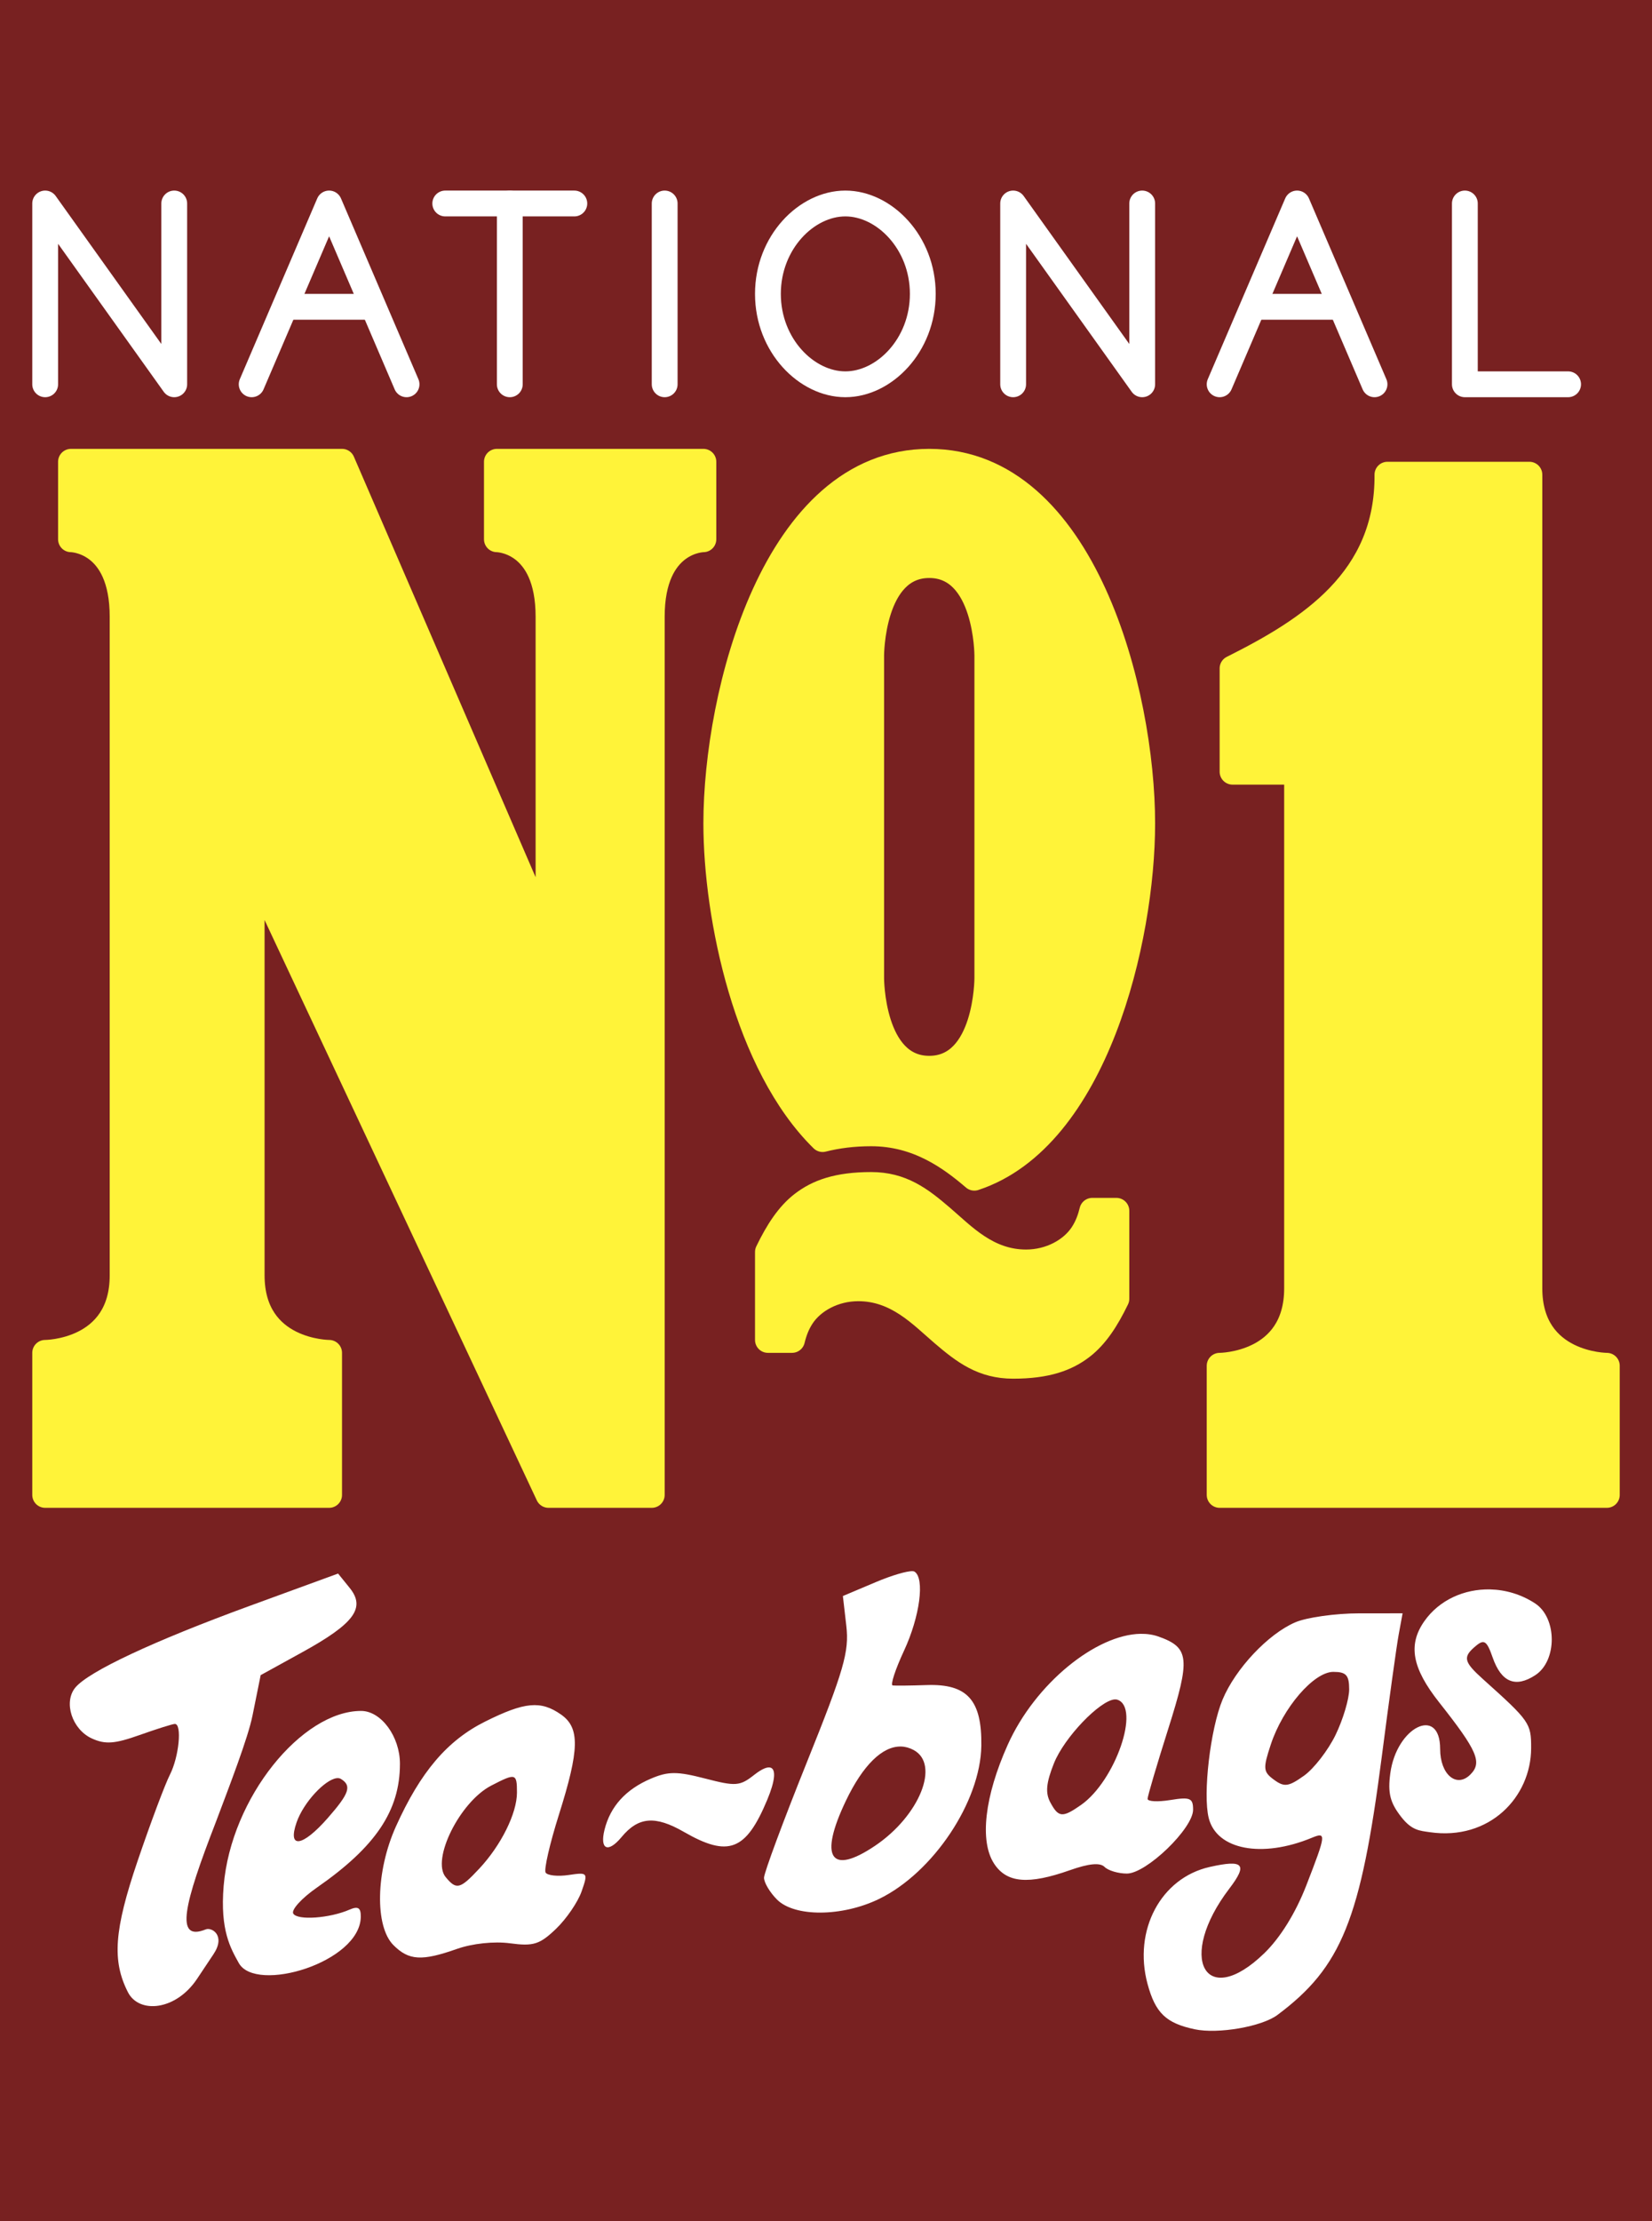 <?xml version="1.0" encoding="UTF-8" standalone="no"?>
<!-- Created with Inkscape (http://www.inkscape.org/) -->

<svg
   xmlns:dc="http://purl.org/dc/elements/1.1/"
   xmlns:cc="http://creativecommons.org/ns#"
   xmlns:rdf="http://www.w3.org/1999/02/22-rdf-syntax-ns#"
   xmlns:svg="http://www.w3.org/2000/svg"
   xmlns="http://www.w3.org/2000/svg"
   xmlns:sodipodi="http://sodipodi.sourceforge.net/DTD/sodipodi-0.dtd"
   xmlns:inkscape="http://www.inkscape.org/namespaces/inkscape"
   width="128"
   height="172"
   viewBox="0 0 128 172"
   version="1.1"
   id="svg8"
   inkscape:version="0.92.2 5c3e80d, 2017-08-06"
   sodipodi:docname="National_No1.svg">
  <rect x="0" y="0" width="128" height="172" fill="#808080" stroke="none"/>
  <defs
     id="defs2" />
  <sodipodi:namedview
     id="base"
     pagecolor="#ffffff"
     bordercolor="#666666"
     borderopacity="1.0"
     inkscape:pageopacity="0.0"
     inkscape:pageshadow="2"
     inkscape:zoom="5.6568542"
     inkscape:cx="91.118471"
     inkscape:cy="10.565509"
     inkscape:document-units="px"
     inkscape:current-layer="layer1"
     showgrid="false"
     units="px"
     inkscape:snap-intersection-paths="false"
     inkscape:object-nodes="true"
     inkscape:snap-smooth-nodes="true"
     inkscape:window-width="3840"
     inkscape:window-height="2032"
     inkscape:window-x="0"
     inkscape:window-y="60"
     inkscape:window-maximized="1">
    <inkscape:grid
       type="xygrid"
       id="grid852"
       empspacing="8" />
  </sodipodi:namedview>
  <g
     inkscape:label="Layer 1"
     inkscape:groupmode="layer"
     id="layer1"
     transform="translate(0,-878.067)">
    <rect
       style="opacity:1;fill:#782121;fill-opacity:1;fill-rule:nonzero;stroke:#ffffff;stroke-width:2;stroke-linecap:round;stroke-linejoin:round;stroke-miterlimit:4;stroke-dasharray:none;stroke-opacity:1"
       id="rect882"
       width="529.397"
       height="623.863"
       x="-200.699"
       y="652.135"
       rx="10.957" />
    <g
       id="g1048"
       transform="translate(-1.5,-44.243)">
      <g
         style="stroke:#ffffff"
         id="g880">
        <path
           style="fill:none;stroke:#ffffff;stroke-width:2;stroke-linecap:round;stroke-linejoin:round;stroke-miterlimit:4;stroke-dasharray:none;stroke-opacity:1"
           d="m 5,952.067 v -14 l 10,14 v -14"
           id="path819"
           inkscape:connector-curvature="0"
           sodipodi:nodetypes="cccc" />
        <g
           style="stroke:#ffffff"
           id="g847"
           transform="translate(1)">
          <path
             sodipodi:nodetypes="ccc"
             inkscape:connector-curvature="0"
             d="m 32,952.067 -6,-14 -6,14"
             style="fill:none;stroke:#ffffff;stroke-width:2;stroke-linecap:round;stroke-linejoin:round;stroke-miterlimit:4;stroke-dasharray:none;stroke-opacity:1"
             id="path823" />
          <path
             inkscape:connector-curvature="0"
             id="path826"
             d="m 23,946.067 h 6"
             style="fill:none;stroke:#ffffff;stroke-width:2;stroke-linecap:butt;stroke-linejoin:miter;stroke-miterlimit:4;stroke-dasharray:none;stroke-opacity:1" />
        </g>
        <path
           style="fill:none;stroke:#ffffff;stroke-width:2;stroke-linecap:round;stroke-linejoin:miter;stroke-miterlimit:4;stroke-dasharray:none;stroke-opacity:1"
           d="M 36,938.067 H 46"
           id="path828"
           inkscape:connector-curvature="0" />
        <path
           style="fill:none;stroke:#ffffff;stroke-width:2;stroke-linecap:round;stroke-linejoin:round;stroke-miterlimit:4;stroke-dasharray:none;stroke-opacity:1"
           d="m 41,938.067 v 14"
           id="path830"
           inkscape:connector-curvature="0" />
        <path
           inkscape:connector-curvature="0"
           id="path832"
           d="m 53,938.067 v 14"
           style="fill:none;stroke:#ffffff;stroke-width:2;stroke-linecap:round;stroke-linejoin:round;stroke-miterlimit:4;stroke-dasharray:none;stroke-opacity:1" />
        <path
           id="path840"
           style="fill:none;stroke:#ffffff;stroke-width:2;stroke-linecap:butt;stroke-linejoin:miter;stroke-miterlimit:4;stroke-dasharray:none;stroke-opacity:1"
           d="m 73,945.067 c 0,-4 -3,-7 -6,-7 -3,0 -6,3 -6,7 0,4 3,7 6,7 3,0 6,-3 6,-7 z"
           inkscape:connector-curvature="0"
           sodipodi:nodetypes="ccccc" />
        <path
           style="fill:none;stroke:#ffffff;stroke-width:2;stroke-linecap:round;stroke-linejoin:round;stroke-miterlimit:4;stroke-dasharray:none;stroke-opacity:1"
           d="m 80,952.067 v -14 l 10,14 v -14"
           id="path843"
           inkscape:connector-curvature="0" />
        <g
           style="stroke:#ffffff"
           id="g853"
           transform="translate(76)">
          <path
             id="path849"
             style="fill:none;stroke:#ffffff;stroke-width:2;stroke-linecap:round;stroke-linejoin:round;stroke-miterlimit:4;stroke-dasharray:none;stroke-opacity:1"
             d="m 32,952.067 -6,-14 -6,14"
             inkscape:connector-curvature="0"
             sodipodi:nodetypes="ccc" />
          <path
             style="fill:none;stroke:#ffffff;stroke-width:2;stroke-linecap:butt;stroke-linejoin:miter;stroke-miterlimit:4;stroke-dasharray:none;stroke-opacity:1"
             d="m 23,946.067 h 6"
             id="path851"
             inkscape:connector-curvature="0" />
        </g>
        <path
           id="path857"
           style="fill:none;stroke:#ffffff;stroke-width:2;stroke-linecap:round;stroke-linejoin:round;stroke-miterlimit:4;stroke-dasharray:none;stroke-opacity:1"
           d="m 115,938.067 v 14 h 8"
           inkscape:connector-curvature="0"
           sodipodi:nodetypes="ccc" />
      </g>
      <path
         sodipodi:nodetypes="ccsccccccccsccccccccc"
         inkscape:connector-curvature="0"
         id="path860"
         d="m 28,958.067 16,37 v -25 c 0,-6 -4,-6 -4,-6 v -6 h 16 v 6 c 0,0 -4,0 -4,6 v 68 H 44 L 21,989.067 v 32 c 0,6 6,6 6,6 v 11 H 5 v -11 c 0,0 6,0 6,-6 v -51 c 0,-6 -4,-6 -4,-6 v -6 z"
         style="fill:#fff339;fill-opacity:1;stroke:#fff339;stroke-width:2;stroke-linecap:butt;stroke-linejoin:round;stroke-miterlimit:4;stroke-dasharray:none;stroke-opacity:1" />
      <path
         transform="translate(0,922.067)"
         id="path912"
         d="M 73.5,36 C 61.5,36 57,54 57,64 57,71.248 59.367,82.694 65.238,88.447 66.374,88.16 67.624,88 69,88 c 3.632,0 6.176,1.884 7.994,3.438 C 86.381,88.339 90,72.962 90,64 90,54 85.5,36 73.5,36 Z m 0,8 c 4.5,0 4.5,7 4.5,7 v 25 c 0,0 0,7 -4.5,7 C 69,83 69,76 69,76 V 51 c 0,0 0,-7 4.5,-7 z"
         style="fill:#fff339;fill-opacity:1;stroke:#fff339;stroke-width:2;stroke-linecap:round;stroke-linejoin:round;stroke-miterlimit:4;stroke-dasharray:none;stroke-opacity:1"
         inkscape:connector-curvature="0" />
      <path
         transform="translate(0,922.067)"
         id="path984"
         d="m 69,92 c -2.613,0 -4.143,0.58 -5.311,1.479 C 62.605,94.314 61.779,95.58 61,97.188 V 104 h 1.867 c 0.146,-0.603 0.362,-1.215 0.75,-1.809 C 64.449,100.92 66.119,100 68,100 c 3,0 4.872,2.044 6.551,3.482 C 76.229,104.921 77.667,106 80,106 c 2.613,0 4.143,-0.58 5.311,-1.479 1.085,-0.835 1.91,-2.101 2.689,-3.709 V 94 h -1.867 c -0.146,0.603 -0.362,1.215 -0.75,1.809 C 84.551,97.08 82.881,98 81,98 78,98 76.128,95.956 74.449,94.518 72.771,93.079 71.333,92 69,92 Z"
         style="opacity:1;fill:#fff339;fill-opacity:1;stroke:#fff339;stroke-width:2;stroke-linecap:round;stroke-linejoin:round;stroke-miterlimit:4;stroke-dasharray:none;stroke-opacity:1"
         inkscape:connector-curvature="0" />
      <path
         sodipodi:nodetypes="cccscccccccc"
         inkscape:connector-curvature="0"
         id="path989"
         d="m 97,974.067 c 6,-3 12.066,-6.867 12,-15 h 11 v 63 c 0,6 6,6 6,6 v 10 H 96 v -10 c 0,0 6,0 6,-6 v -40 h -5 z"
         style="fill:#fff339;fill-opacity:1;stroke:#fff339;stroke-width:2;stroke-linecap:round;stroke-linejoin:round;stroke-miterlimit:4;stroke-dasharray:none;stroke-opacity:1" />
      <path
         sodipodi:nodetypes="cccccsccccccccccccsccccccccccsccccccccccccccssccccsscsccsssccccsccccccsccsccccccccssssscccssccccccccccccccsscccsccccc"
         inkscape:connector-curvature="0"
         id="path1017"
         transform="translate(0,922.067)"
         d="m 72.213,121.906 c -0.436,-0.021 -1.618,0.324 -2.848,0.844 l -2.557,1.08 0.266,2.307 c 0.23,2.004 -0.172,3.392 -3.057,10.566 -1.827,4.542 -3.32,8.566 -3.32,8.941 0,0.375 0.452,1.135 1.006,1.689 1.363,1.363 5.035,1.344 7.9,-0.043 4.19,-2.028 7.871,-7.537 7.932,-11.867 0.05,-3.537 -1.091,-4.804 -4.227,-4.699 -1.257,0.044 -2.446,0.056 -2.641,0.031 -0.195,-0.025 0.2,-1.235 0.877,-2.689 1.232,-2.645 1.625,-5.622 0.809,-6.127 -0.03,-0.018 -0.078,-0.03 -0.141,-0.033 z m 44.742,1.412 c -1.997,-0.045 -3.943,0.816 -5.098,2.465 -1.279,1.827 -0.95,3.623 1.15,6.279 2.963,3.749 3.355,4.654 2.42,5.59 -1.072,1.072 -2.342,-6.6e-4 -2.342,-1.98 0,-3.373 -3.382,-1.716 -3.863,1.893 -0.204,1.532 -0.015,2.276 0.865,3.393 0.809,1.026 1.412,1.045 2.189,1.158 4.63,0.676 7.855,-2.715 7.859,-6.516 0.003,-1.926 -0.109,-2.084 -3.713,-5.318 -1.527,-1.37 -1.605,-1.731 -0.562,-2.596 0.639,-0.53 0.844,-0.387 1.295,0.906 0.668,1.917 1.769,2.37 3.307,1.363 1.702,-1.115 1.691,-4.433 -0.018,-5.553 -1.076,-0.705 -2.292,-1.057 -3.49,-1.084 z m -10.125,1.852 c -1.841,0 -4.077,0.313 -4.969,0.695 -2.103,0.902 -4.636,3.593 -5.633,5.982 -0.95,2.277 -1.54,7.319 -1.074,9.176 0.616,2.455 4.118,3.125 7.984,1.529 1.143,-0.472 1.122,-0.293 -0.424,3.689 -0.829,2.135 -2.015,4.048 -3.254,5.248 -4.594,4.449 -6.805,0.366 -2.709,-5.004 1.447,-1.897 1.106,-2.268 -1.529,-1.674 -3.777,0.852 -5.928,4.897 -4.811,9.047 0.608,2.258 1.431,3.049 3.662,3.521 1.802,0.382 5.189,-0.204 6.398,-1.105 4.977,-3.71 6.462,-7.386 8.094,-20.023 0.554,-4.295 1.143,-8.545 1.309,-9.445 l 0.301,-1.637 z m -16.945,1.586 c -3.449,0.051 -8.168,3.836 -10.303,8.59 -1.796,3.999 -2.194,7.473 -1.055,9.211 0.979,1.495 2.654,1.638 5.873,0.502 1.474,-0.52 2.335,-0.601 2.684,-0.252 0.282,0.282 1.061,0.514 1.73,0.514 1.509,0 5.129,-3.491 5.129,-4.945 0,-0.902 -0.226,-0.999 -1.762,-0.75 -0.97,0.157 -1.764,0.117 -1.764,-0.09 0,-0.206 0.719,-2.643 1.598,-5.414 1.734,-5.469 1.647,-6.299 -0.742,-7.15 -0.429,-0.153 -0.896,-0.222 -1.389,-0.215 z m 14.928,2.947 c 0.991,0 1.223,0.258 1.223,1.354 0,0.744 -0.473,2.328 -1.051,3.521 -0.578,1.194 -1.68,2.618 -2.447,3.164 -1.199,0.854 -1.526,0.9 -2.324,0.316 -0.844,-0.617 -0.866,-0.866 -0.252,-2.727 0.942,-2.855 3.333,-5.629 4.852,-5.629 z m -16.945,2.133 c 0.076,-0.006 0.144,0.002 0.205,0.021 1.813,0.595 -0.152,6.287 -2.812,8.15 -1.441,1.009 -1.749,0.983 -2.385,-0.205 -0.39,-0.729 -0.317,-1.513 0.285,-3.018 0.811,-2.026 3.565,-4.865 4.707,-4.949 z m -45.279,0.457 c -0.891,0.082 -1.968,0.494 -3.5,1.258 -2.935,1.463 -5.015,3.907 -6.916,8.131 -1.558,3.463 -1.646,7.723 -0.189,9.18 1.194,1.194 2.198,1.254 4.922,0.293 1.201,-0.422 2.878,-0.6 4.119,-0.434 1.807,0.242 2.293,0.089 3.555,-1.119 0.804,-0.77 1.695,-2.073 1.982,-2.896 0.512,-1.468 0.491,-1.493 -1.006,-1.273 -0.84,0.123 -1.641,0.039 -1.781,-0.188 -0.14,-0.226 0.323,-2.241 1.029,-4.477 1.6,-5.066 1.637,-6.731 0.166,-7.762 -0.785,-0.55 -1.49,-0.795 -2.381,-0.713 z m -13.111,0.434 c -4.573,0 -10.076,6.694 -10.649,13.551 -0.289,3.454 0.553,4.849 1.172,5.969 1.311,2.37 9.411,-0.043 9.453,-3.58 0.008,-0.702 -0.209,-0.84 -0.871,-0.553 -1.547,0.671 -4.027,0.847 -4.359,0.309 -0.177,-0.286 0.647,-1.194 1.83,-2.016 4.559,-3.167 6.434,-5.96 6.434,-9.588 0,-2.111 -1.457,-4.092 -3.01,-4.092 z m 41.834,2.756 c 0.331,0.008 0.657,0.099 0.977,0.27 2.065,1.105 0.458,5.094 -2.988,7.416 -3.452,2.326 -4.365,0.92 -2.262,-3.48 1.326,-2.773 2.839,-4.242 4.273,-4.205 z m -10.104,1.637 c -0.255,-0.083 -0.685,0.098 -1.281,0.566 -1.102,0.867 -1.426,0.89 -3.795,0.275 -2.158,-0.559 -2.855,-0.559 -4.176,0 -1.959,0.829 -3.163,2.149 -3.615,3.959 -0.386,1.55 0.272,1.836 1.32,0.572 1.303,-1.569 2.605,-1.677 4.828,-0.398 3.452,1.986 4.808,1.465 6.457,-2.482 0.62,-1.485 0.687,-2.354 0.262,-2.492 z m -19.936,0.729 c 0.26,0.071 0.283,0.452 0.283,1.201 0,1.606 -1.23,4.082 -2.924,5.893 -1.488,1.59 -1.763,1.66 -2.598,0.654 -1.127,-1.358 1.101,-5.832 3.529,-7.088 0.95,-0.491 1.449,-0.731 1.709,-0.66 z m -13.689,0.086 c 0.128,-0.016 0.242,0.002 0.334,0.059 0.853,0.527 0.652,1.121 -1.023,3.029 -1.972,2.246 -3.135,2.405 -2.412,0.33 0.543,-1.558 2.203,-3.309 3.102,-3.418 z"
         style="fill:#ffffff;stroke-width:1" />
      <path
         sodipodi:nodetypes="cccccscscssscccccc"
         inkscape:connector-curvature="0"
         id="path1020"
         transform="translate(0,922.067)"
         d="m 27.695,122.09 -6.863,2.508 c -7.446,2.723 -12.46,5.072 -13.494,6.318 -0.94,1.133 -0.255,3.244 1.279,3.943 1.04,0.474 1.763,0.423 3.707,-0.268 1.328,-0.472 2.554,-0.857 2.725,-0.857 0.568,0 0.32,2.549 -0.383,3.928 -0.381,0.748 -1.509,3.755 -2.504,6.682 -1.818,5.347 -1.993,7.734 -0.746,10.17 0.857,1.675 3.705,1.432 5.355,-1.043 l 1.271,-1.906 c 0.972,-1.457 -0.141,-2.107 -0.598,-1.922 -2.436,0.984 -1.684,-1.952 0.768,-8.277 1.118,-2.968 2.504,-6.555 2.852,-8.277 l 0.633,-3.133 3.203,-1.764 c 4.053,-2.23 4.948,-3.442 3.691,-4.994 z"
         style="fill:#ffffff;stroke-width:1" />
    </g>
  </g>
</svg>
